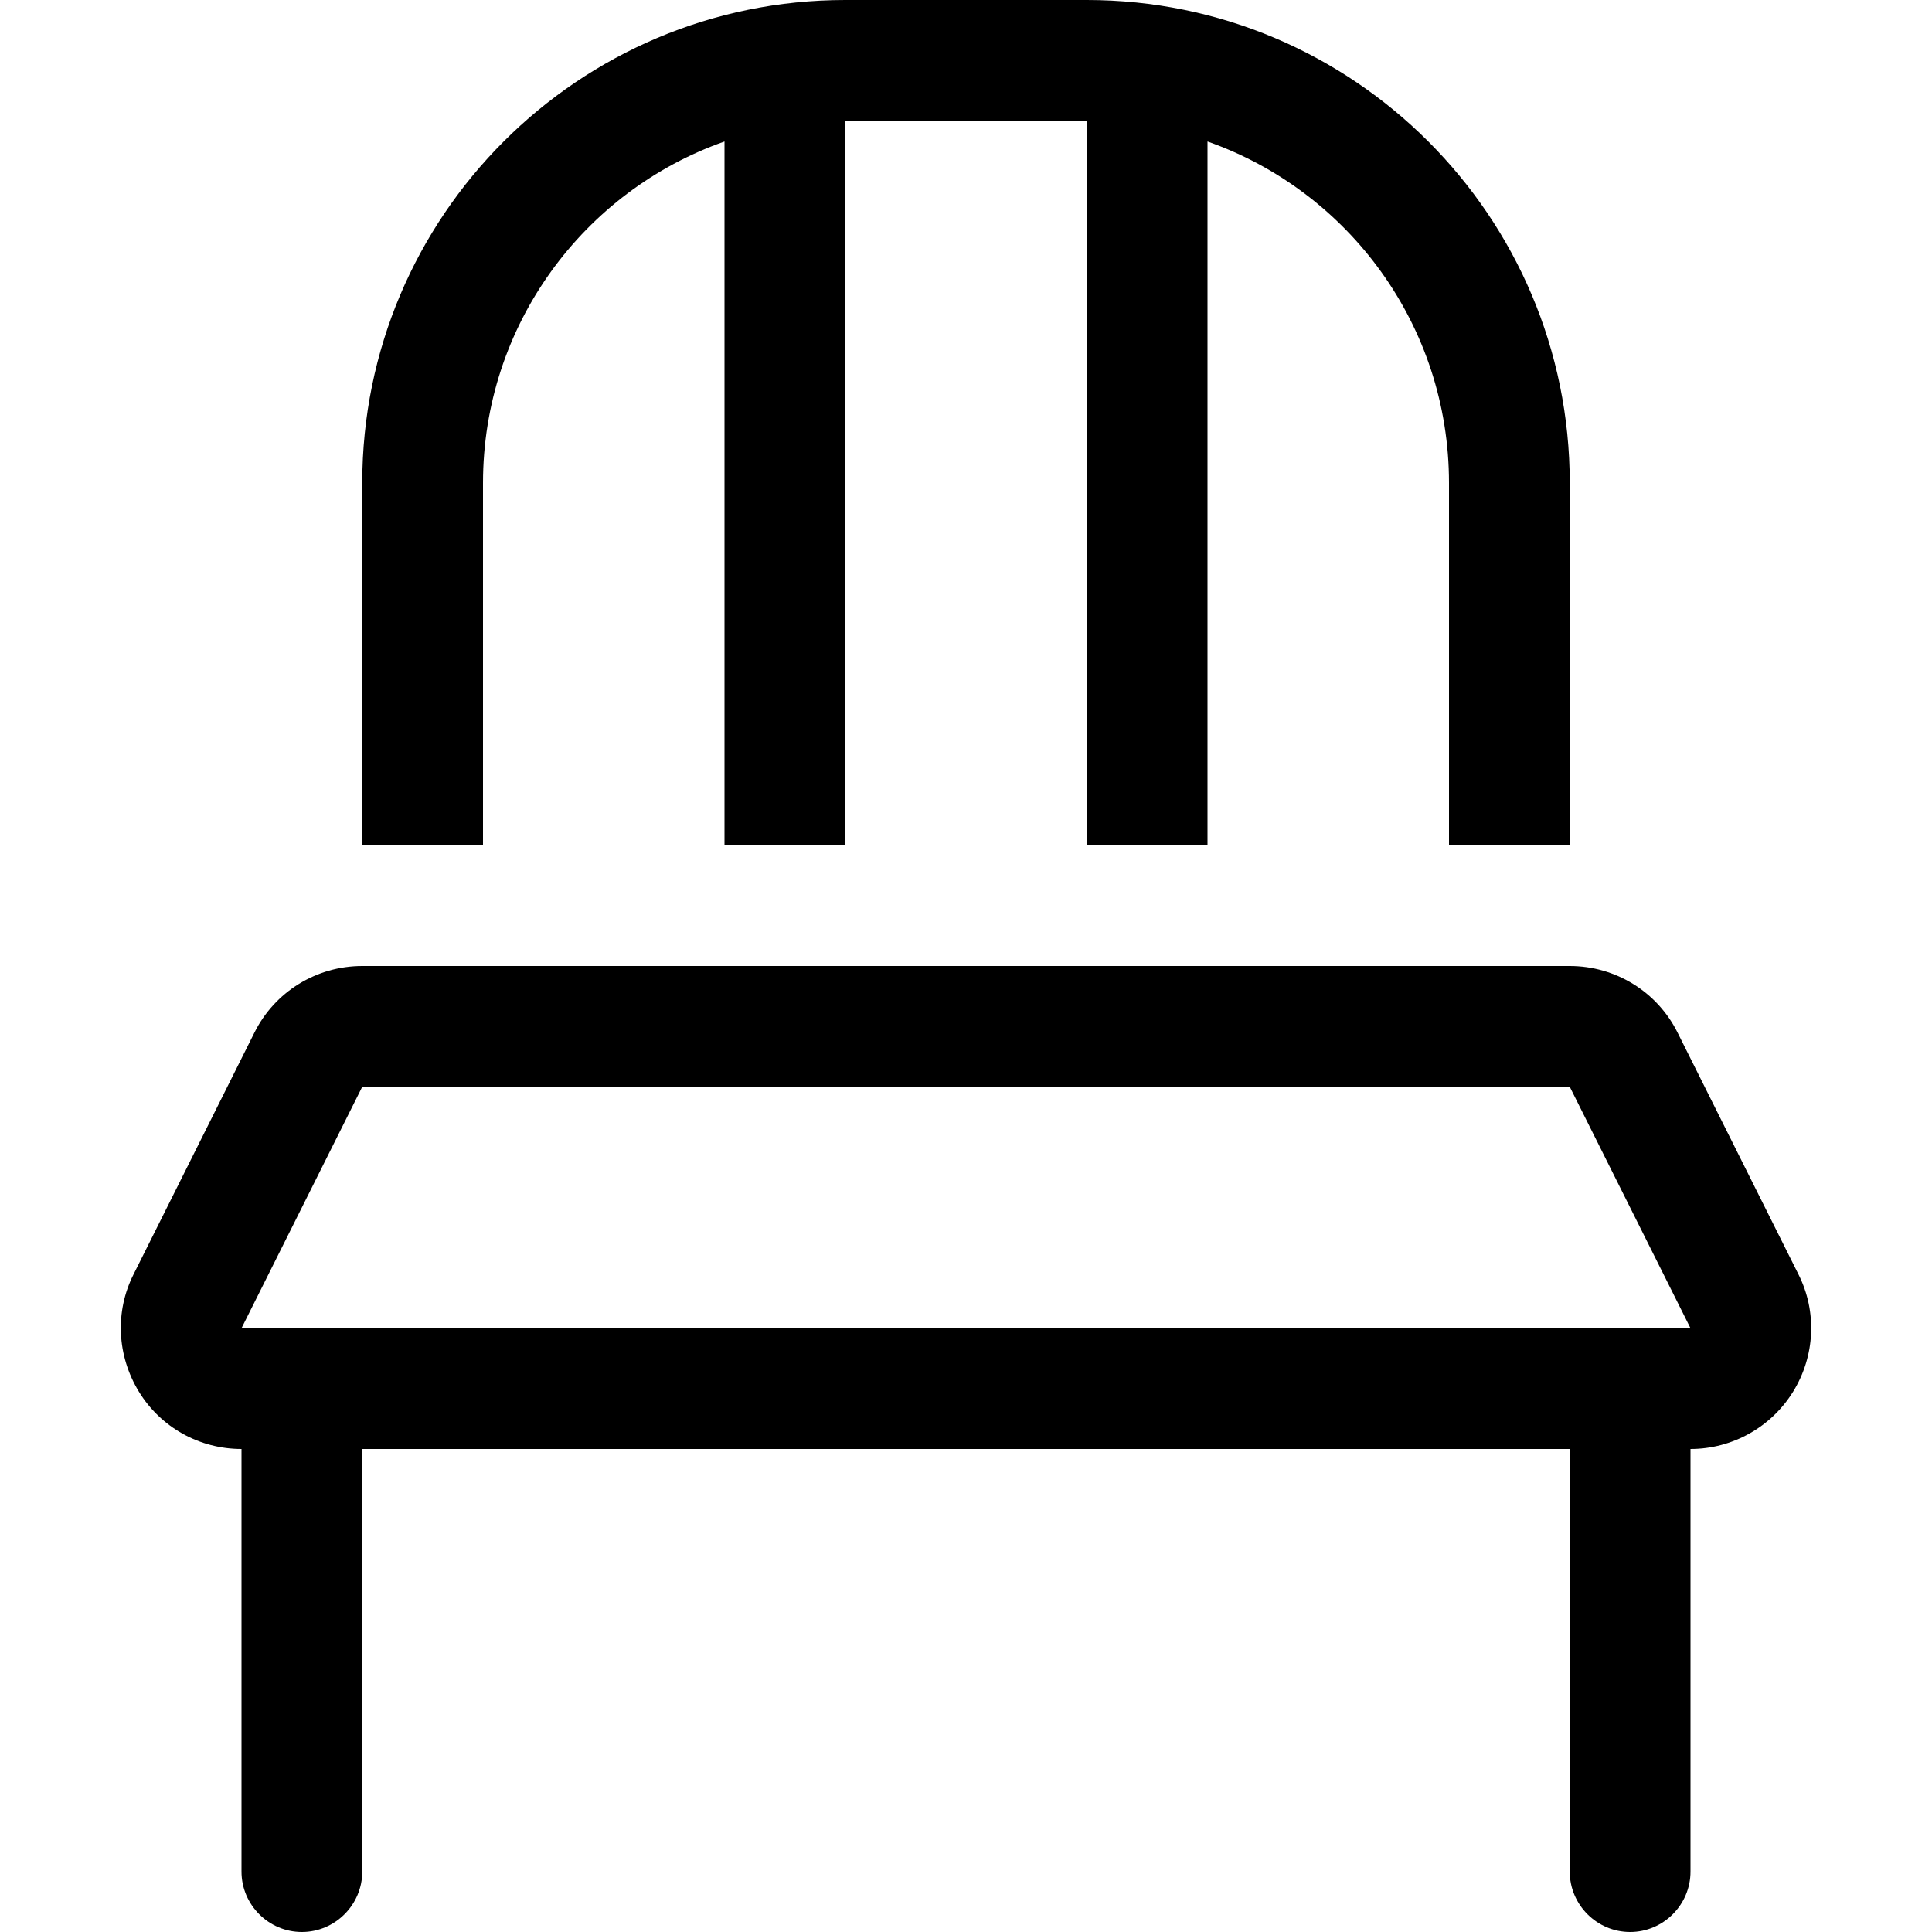<svg xmlns="http://www.w3.org/2000/svg" width="24" height="24" viewBox="0 0 448 512"><path d="M192 32l0 192-32 0 0-186.5C122.7 50.6 96 86.2 96 128l0 96-32 0 0-96C64 57.3 121.3 0 192 0l64 0c70.7 0 128 57.3 128 128l0 96-32 0 0-96c0-41.8-26.7-77.4-64-90.5L288 224l-32 0 0-192-64 0zM64 288L32 352l384 0-32-64L64 288zM35.4 273.7C40.8 262.8 51.9 256 64 256l320 0c12.1 0 23.2 6.8 28.6 17.7l32 64c5 9.9 4.4 21.7-1.4 31.1s-16.1 15.2-27.2 15.2l0 112c0 8.8-7.2 16-16 16s-16-7.2-16-16l0-112L64 384l0 112c0 8.8-7.2 16-16 16s-16-7.2-16-16l0-112c-11.1 0-21.4-5.7-27.2-15.2s-6.4-21.2-1.4-31.1l32-64z"/></svg>